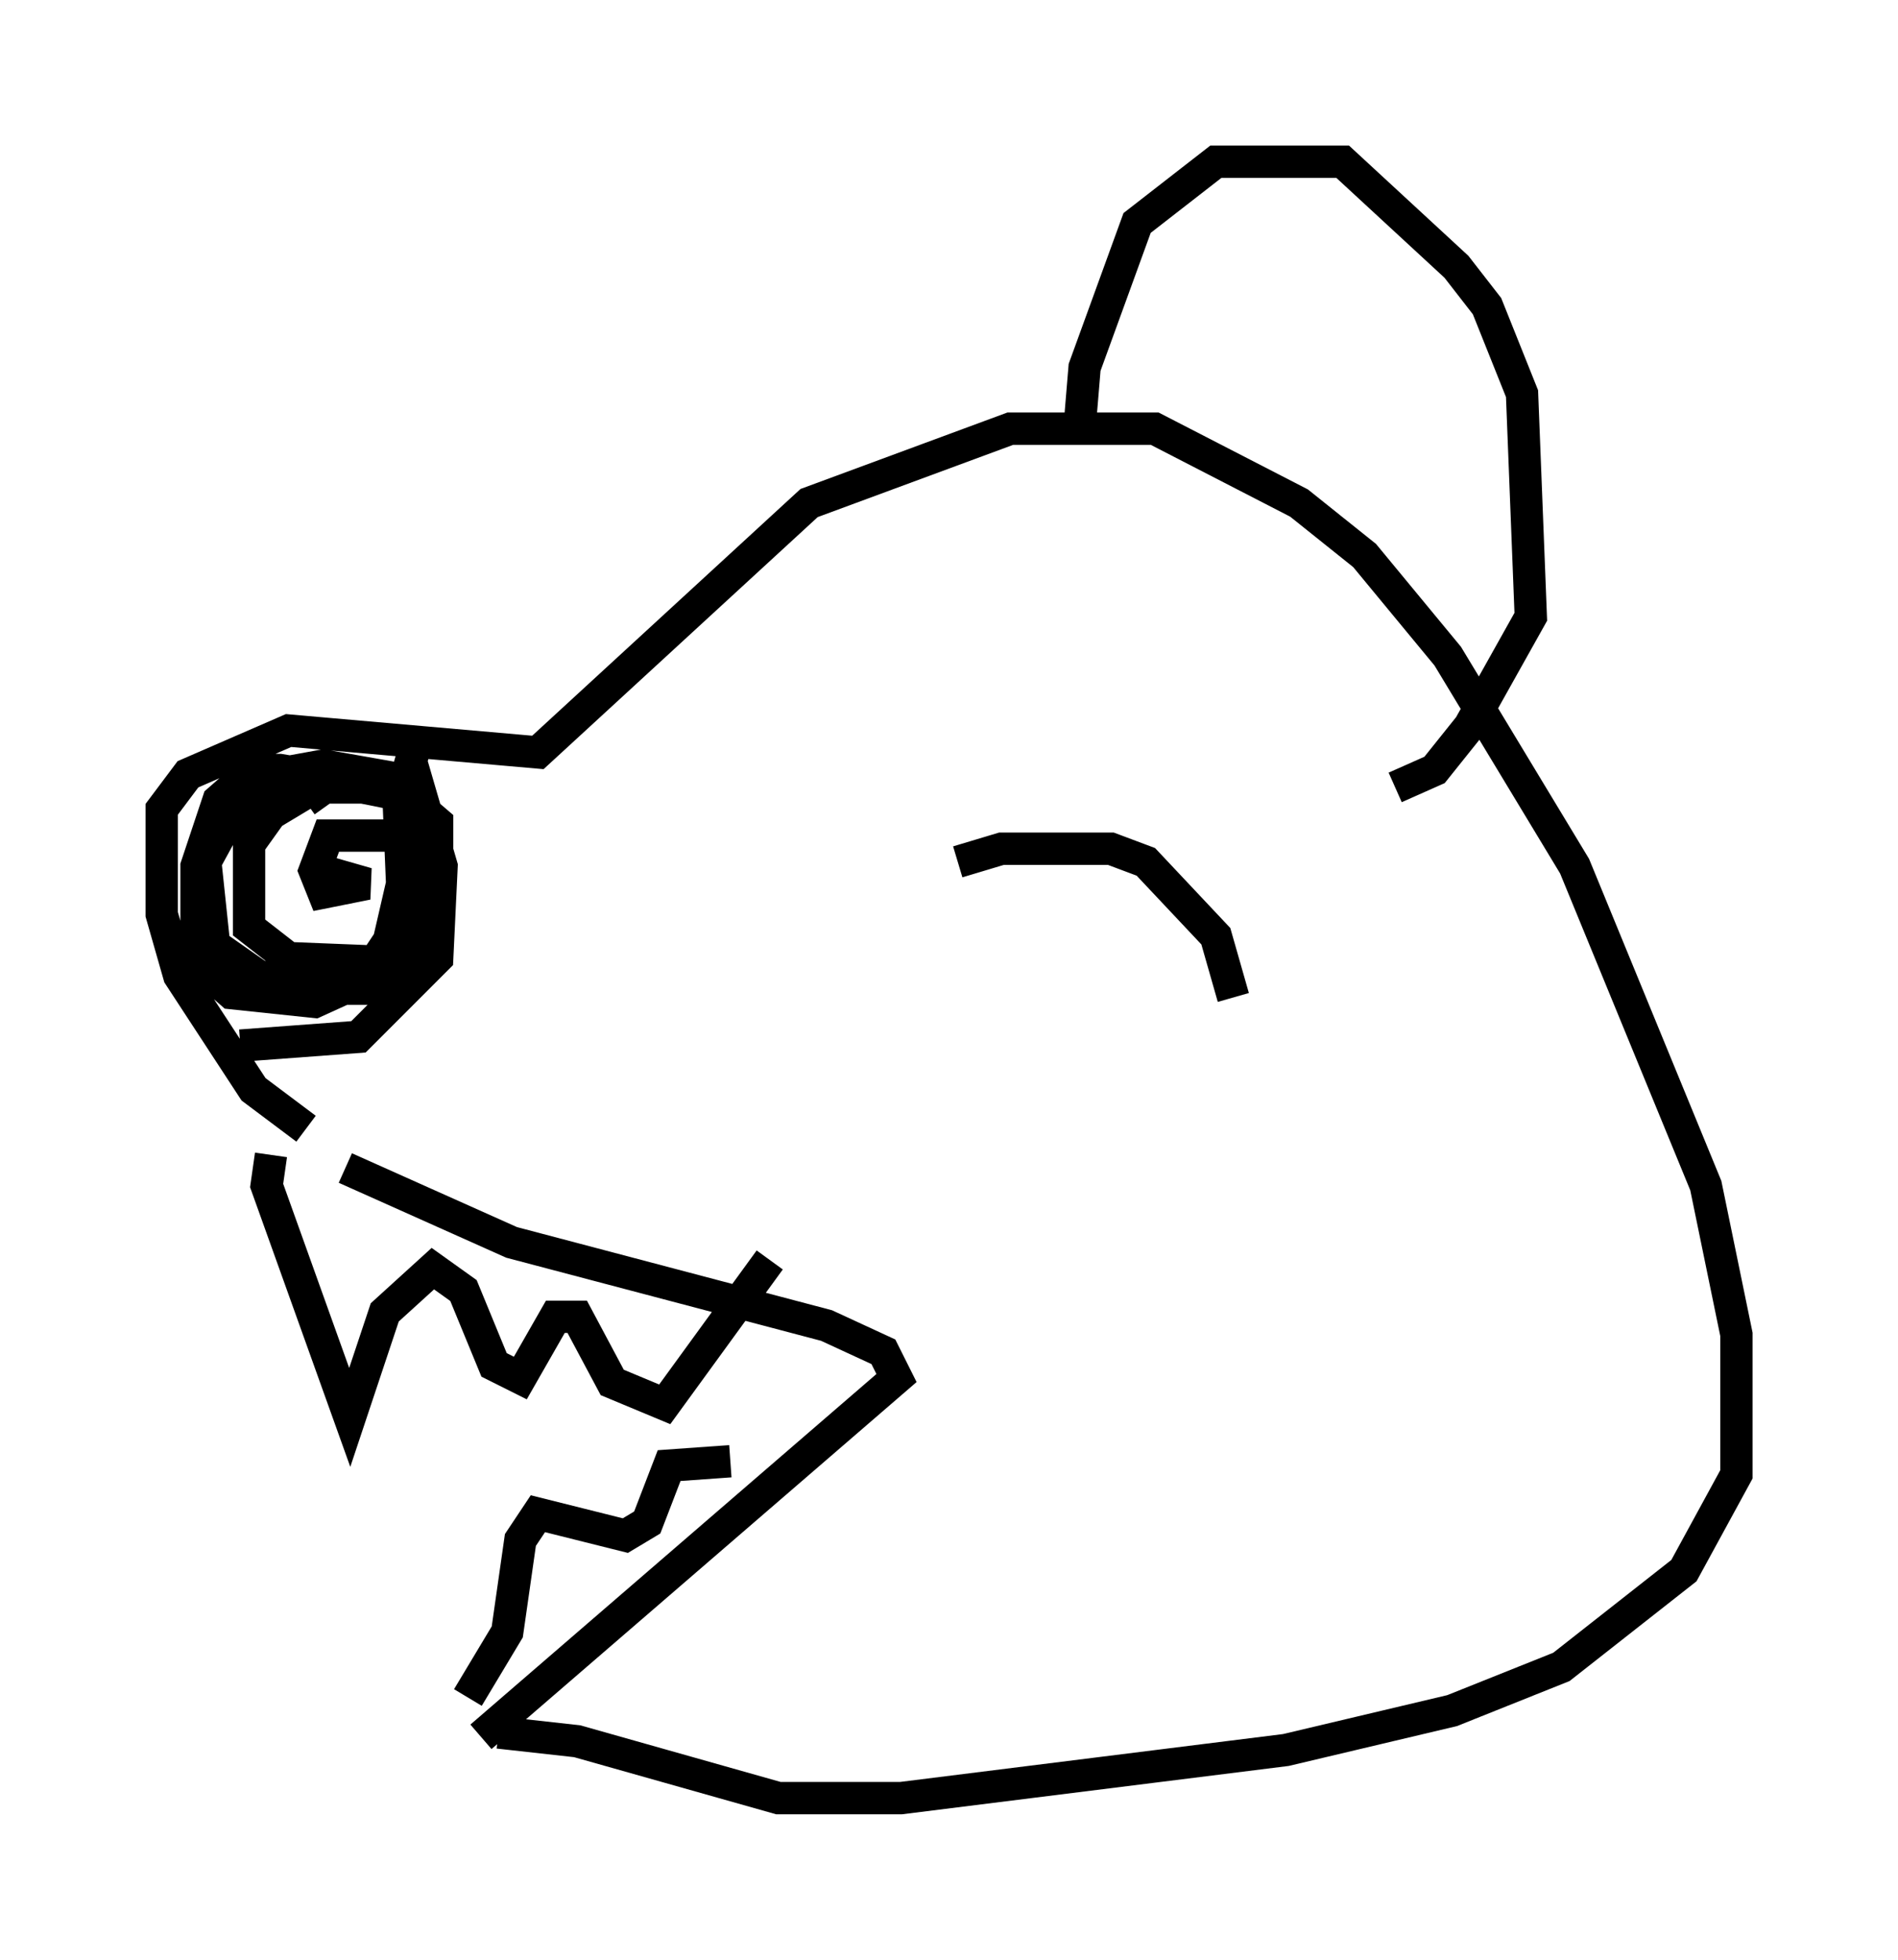 <?xml version="1.0" encoding="utf-8" ?>
<svg baseProfile="full" height="60.608" version="1.1" width="58.714" xmlns="http://www.w3.org/2000/svg" xmlns:ev="http://www.w3.org/2001/xml-events" xmlns:xlink="http://www.w3.org/1999/xlink"><defs /><rect fill="white" height="60.608" width="58.714" x="0" y="0" /><path d="M8.789, 35.852 m1.894, 0.271 l5.142, 2.3 9.743, 2.571 l1.759, 0.812 0.406, 0.812 l-12.855, 11.096 m-6.495, -17.997 l-0.135, 0.947 2.571, 7.172 l1.083, -3.248 1.488, -1.353 l0.947, 0.677 0.947, 2.3 l0.812, 0.406 1.083, -1.894 l0.677, 0.0 1.083, 2.03 l1.624, 0.677 3.248, -4.465 m-9.337, 13.532 l1.218, -2.03 0.406, -2.842 l0.541, -0.812 2.706, 0.677 l0.677, -0.406 0.677, -1.759 l1.894, -0.135 m-13.126, -10.284 l-1.624, -1.218 -2.3, -3.518 l-0.541, -1.894 0.0, -3.248 l0.812, -1.083 3.112, -1.353 l7.713, 0.677 8.39, -7.713 l6.225, -2.3 4.465, 0.0 l4.465, 2.3 2.03, 1.624 l2.571, 3.112 3.924, 6.495 l4.059, 9.878 0.947, 4.601 l0.0, 4.33 -1.624, 2.977 l-3.789, 2.977 -3.383, 1.353 l-5.142, 1.218 -11.908, 1.488 l-3.789, 0.0 -6.225, -1.759 l-2.436, -0.271 m17.997, -40.595 l0.135, -1.624 1.624, -4.465 l2.436, -1.894 3.924, 0.0 l3.518, 3.248 0.947, 1.218 l1.083, 2.706 0.271, 6.901 l-1.894, 3.383 -1.083, 1.353 l-1.218, 0.541 m-30.176, -1.759 l-0.271, 0.947 0.947, 3.248 l-0.135, 2.842 -2.436, 2.436 l-3.654, 0.271 m2.706, -7.442 l-0.677, -0.947 -0.812, -0.135 l-0.812, 0.0 -1.083, 0.947 l-0.677, 2.03 0.0, 2.977 l1.083, 0.947 2.571, 0.271 l1.488, -0.677 0.812, -1.218 l0.406, -1.759 -0.135, -3.248 l-2.3, -0.406 -1.488, 0.271 l-1.353, 1.218 -0.812, 1.488 l0.271, 2.571 1.353, 0.947 l1.488, 0.406 2.571, 0.0 l0.947, -0.947 0.541, -1.488 l0.0, -2.706 -0.947, -0.812 l-1.353, -0.271 -1.488, 0.0 l-1.353, 0.812 -0.677, 0.947 l0.0, 2.571 1.218, 0.947 l3.383, 0.135 0.677, -0.947 l-0.135, -2.977 -2.706, 0.0 l-0.406, 1.083 0.271, 0.677 l1.353, -0.271 -0.947, -0.271 l0.135, 0.406 m19.08, -0.812 l1.353, -0.406 3.383, 0.0 l1.083, 0.406 2.165, 2.3 l0.541, 1.894 " fill="none" stroke="black" stroke-width="1" /></svg>